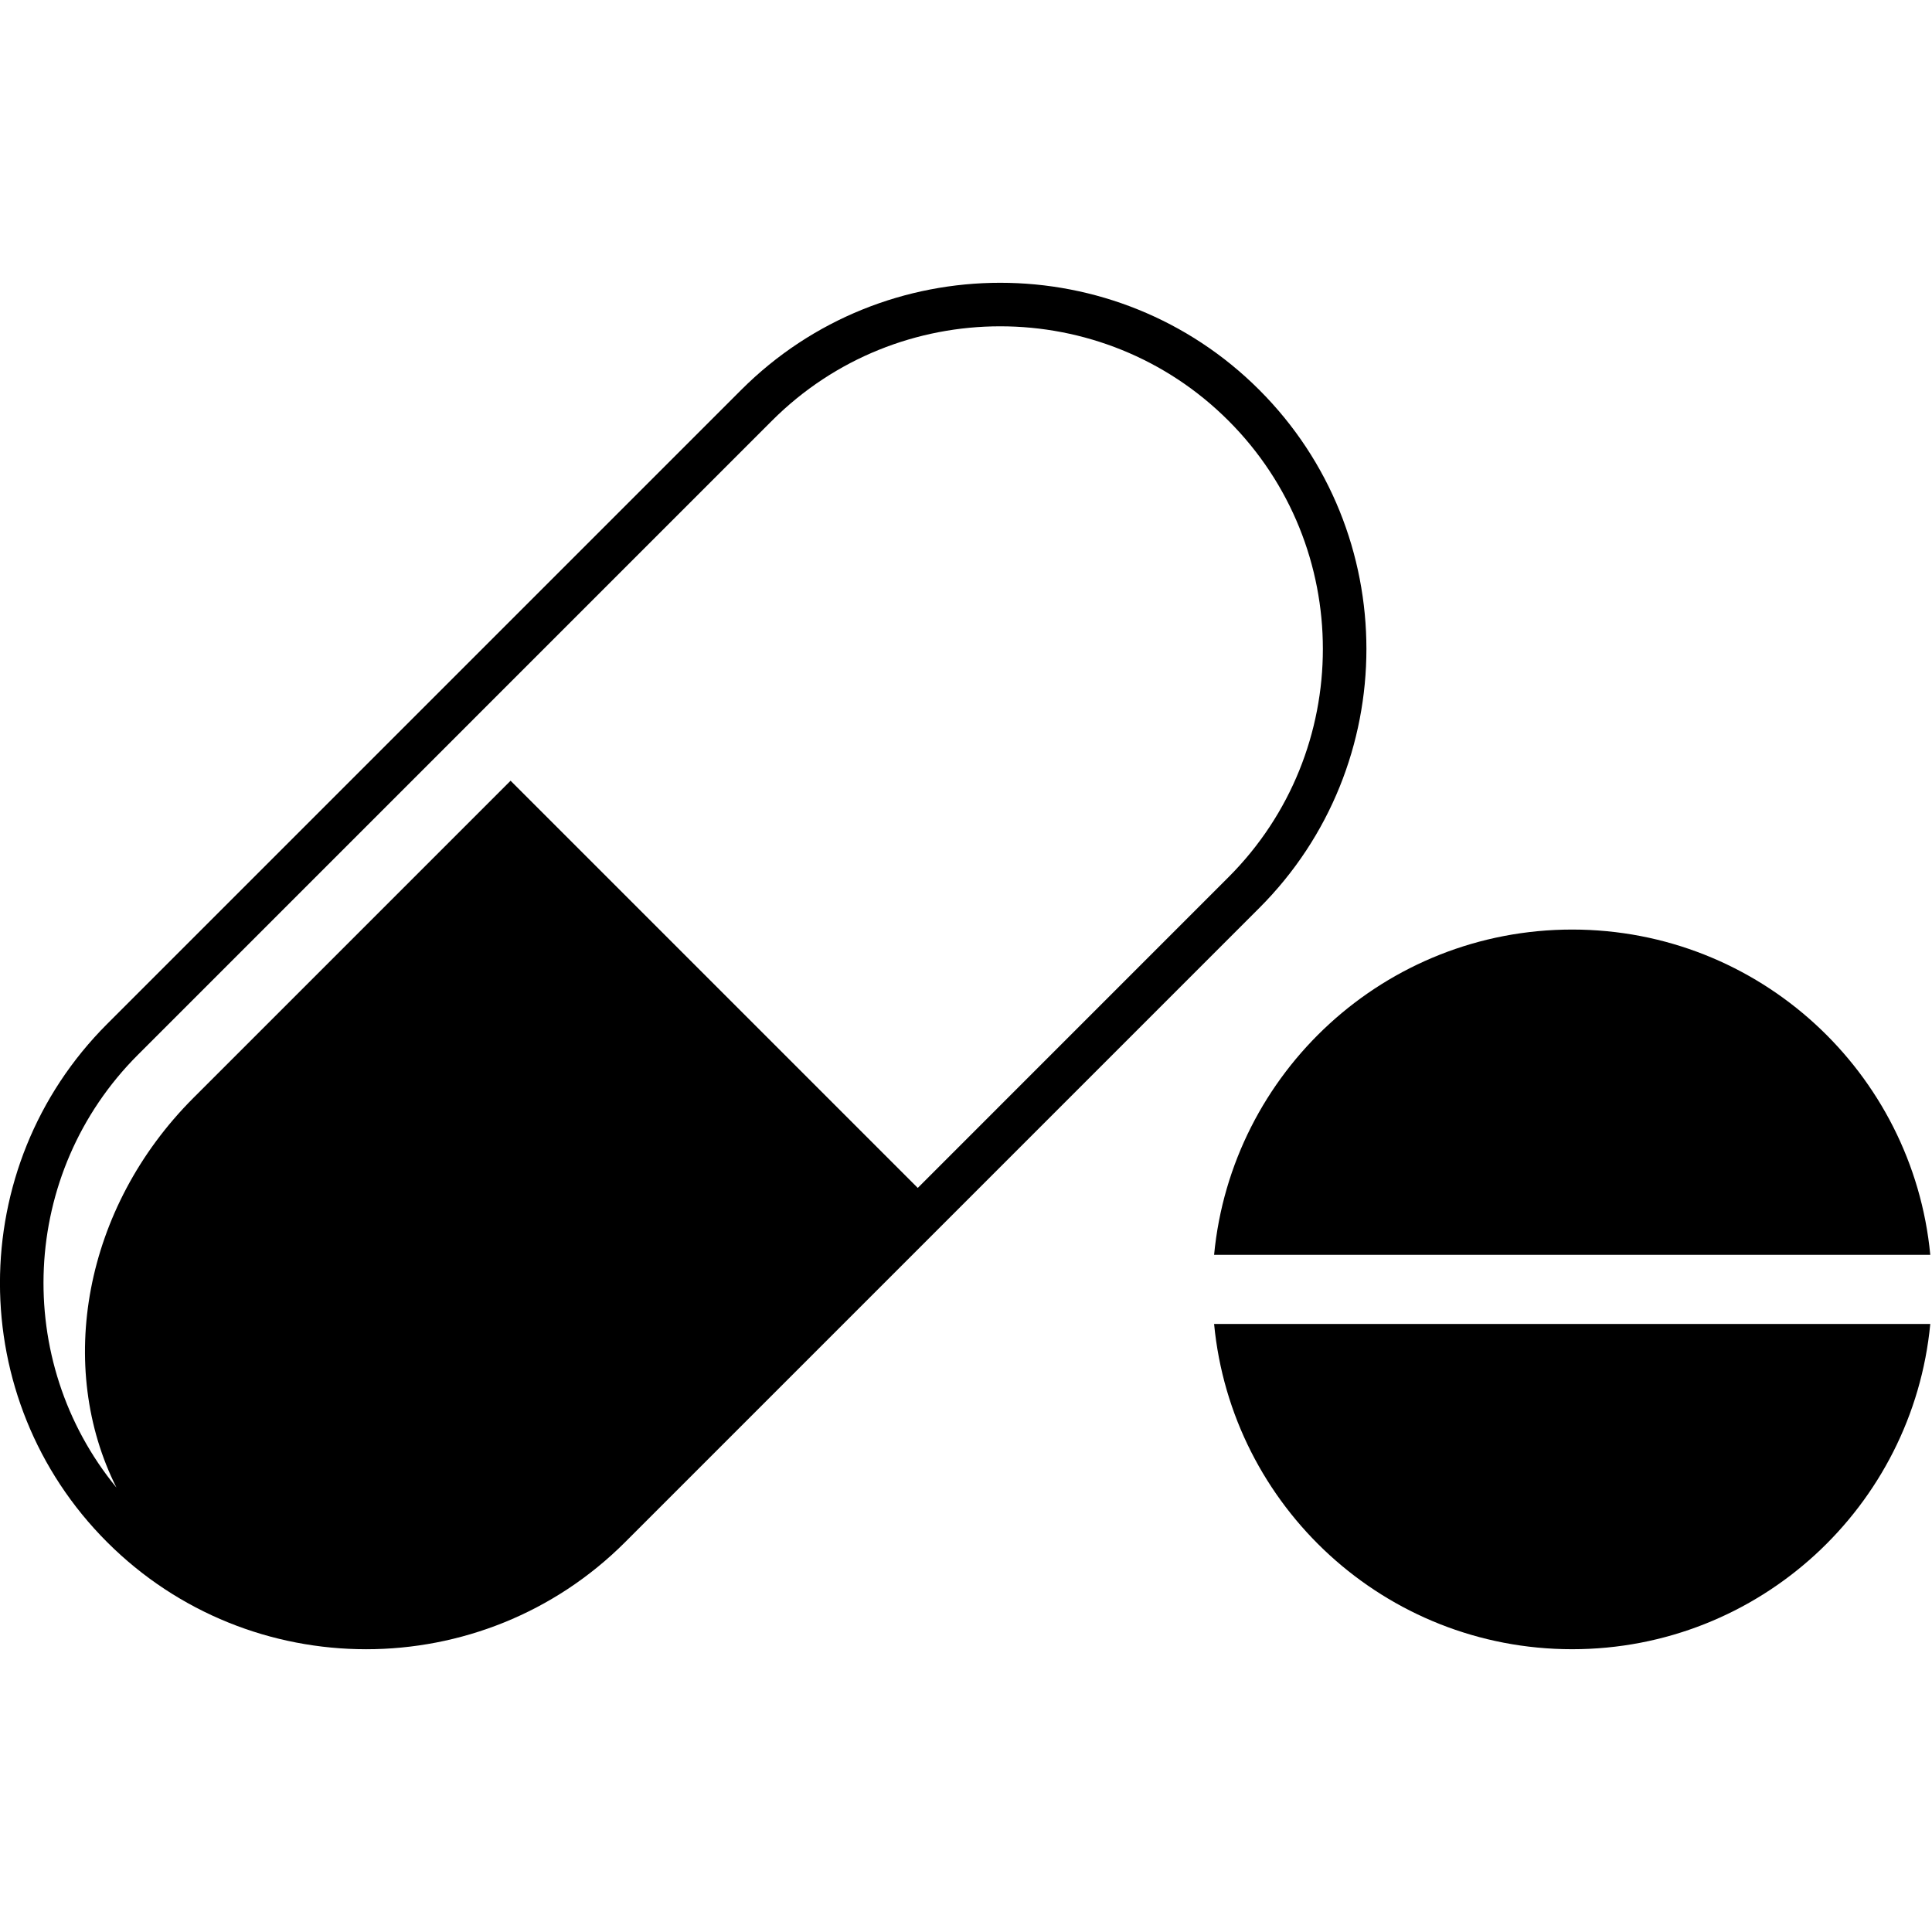 <?xml version="1.0"?>
<svg ng-style="{'width': width, 'height': height}" xmlns="http://www.w3.org/2000/svg" viewBox="0 0 99.77 99.771" preserveAspectRatio="xMidYMid meet">
<g>
	<path fill="{{color_1}}" d="M32.284,79.636l32.747-32.747c7.376-7.376,7.376-19.378-0.001-26.754c-7.375-7.375-19.378-7.376-26.753-0.001L5.53,52.881
		c-7.376,7.376-7.376,19.378,0,26.754C12.906,87.012,24.909,87.012,32.284,79.636z M6.013,76.819
		c-5.367-6.541-4.999-16.242,1.107-22.347l32.746-32.747c6.499-6.499,17.075-6.499,23.573,0c6.5,6.499,6.5,17.074,0,23.574
		L47.394,61.345L26.367,40.317L9.993,56.691C4.294,62.389,2.892,70.603,6.013,76.819z"/>
	<path ng-if="show == 1" fill="{{color_2}}" d="M81.188,48.003c-9.659,0-17.591,7.372-18.491,16.796h36.984C98.781,55.375,90.848,48.003,81.188,48.003z"/>
	<path ng-if="show == 1" fill="{{color_2}}" d="M81.188,85.167c9.66,0,17.594-7.372,18.493-16.796H62.697C63.596,77.795,71.529,85.167,81.188,85.167z"/>
</g>
</svg>
